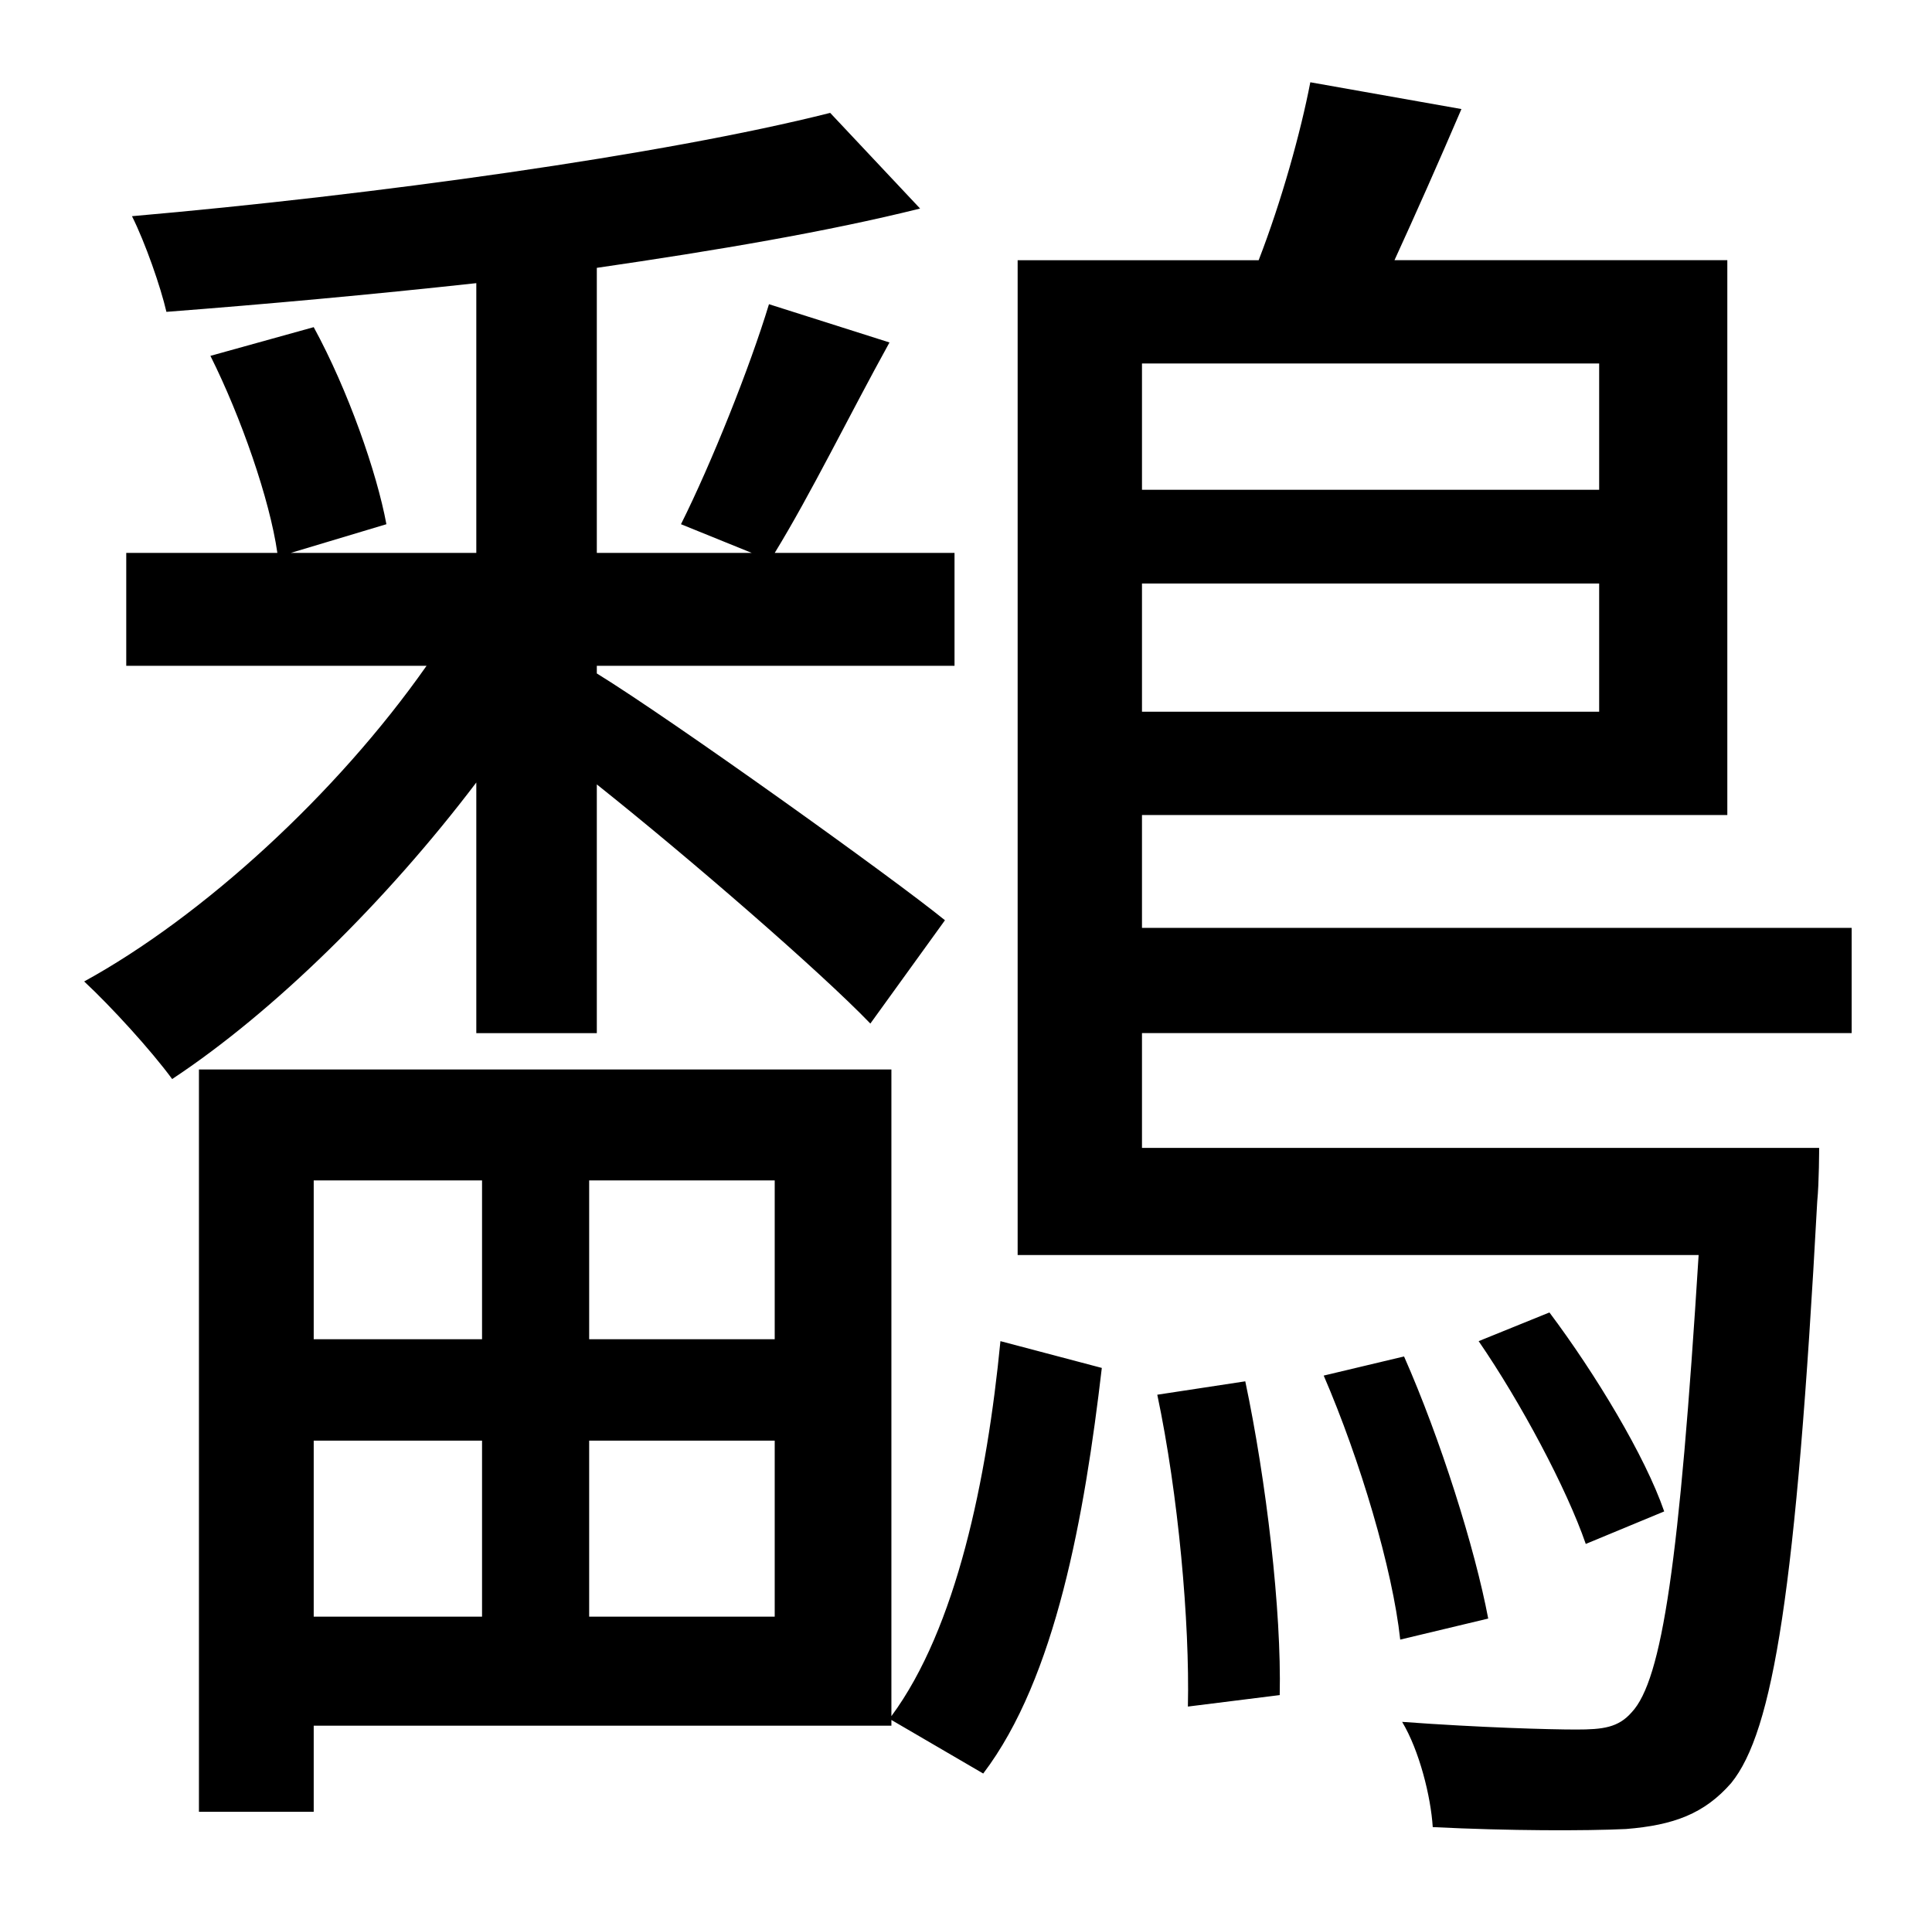 <?xml version="1.0" standalone="no"?>
<!DOCTYPE svg PUBLIC "-//W3C//DTD SVG 1.1//EN" "http://www.w3.org/Graphics/SVG/1.1/DTD/svg11.dtd" >
<svg xmlns="http://www.w3.org/2000/svg" xmlns:xlink="http://www.w3.org/1999/xlink" version="1.1" viewBox="-10 0 1010 1000">
   <path fill="currentColor"
d="M239 540v-131c-47 62 -106 120 -159 155c-11 -15 -32 -38 -46 -51c62 -34 132 -98 179 -165h-157v-59h79c-4 -28 -19 -71 -35 -103l54 -15c18 33 33 76 38 103l-50 15h97v-141c-55 6 -110 11 -162 15c-3 -13 -11 -36 -18 -50c126 -11 278 -32 365 -54l47 50
c-48 12 -107 22 -169 31v149h81l-37 -15c16 -32 36 -82 46 -115l63 20c-21 38 -41 79 -60 110h94v59h-187v4c39 24 155 107 182 129l-39 54c-26 -27 -94 -86 -143 -125v130h-63zM298 845h97v-92h-97v92zM154 753v92h88v-92h-88zM242 617h-88v83h88v-83zM395 700v-83h-97v83
h97zM456 559v338c34 -46 50 -124 57 -196l53 14c-9 77 -24 162 -62 212l-48 -28v3h-302v45h-60v-388h362zM595 729l46 -7c11 52 19 120 18 164l-48 6c1 -44 -5 -111 -16 -163zM682 719l42 -10c19 43 37 100 44 137l-46 11c-4 -37 -21 -94 -40 -138zM860 790l-41 17
c-10 -29 -34 -74 -56 -106l37 -15c24 32 50 75 60 104zM826 190h-239v66h239v-66zM587 372h239v-67h-239v67zM958 540h-371v60h354s0 18 -1 28c-11 203 -23 277 -45 304c-14 16 -30 22 -55 24c-21 1 -61 1 -101 -1c-1 -16 -7 -40 -16 -55c41 3 77 4 91 4s22 -1 29 -9
c16 -17 25 -79 35 -239h-356v-520h126c12 -31 22 -67 27 -93l79 14c-12 28 -24 55 -35 79h174v290h-306v59h371v55z" />
</svg>
